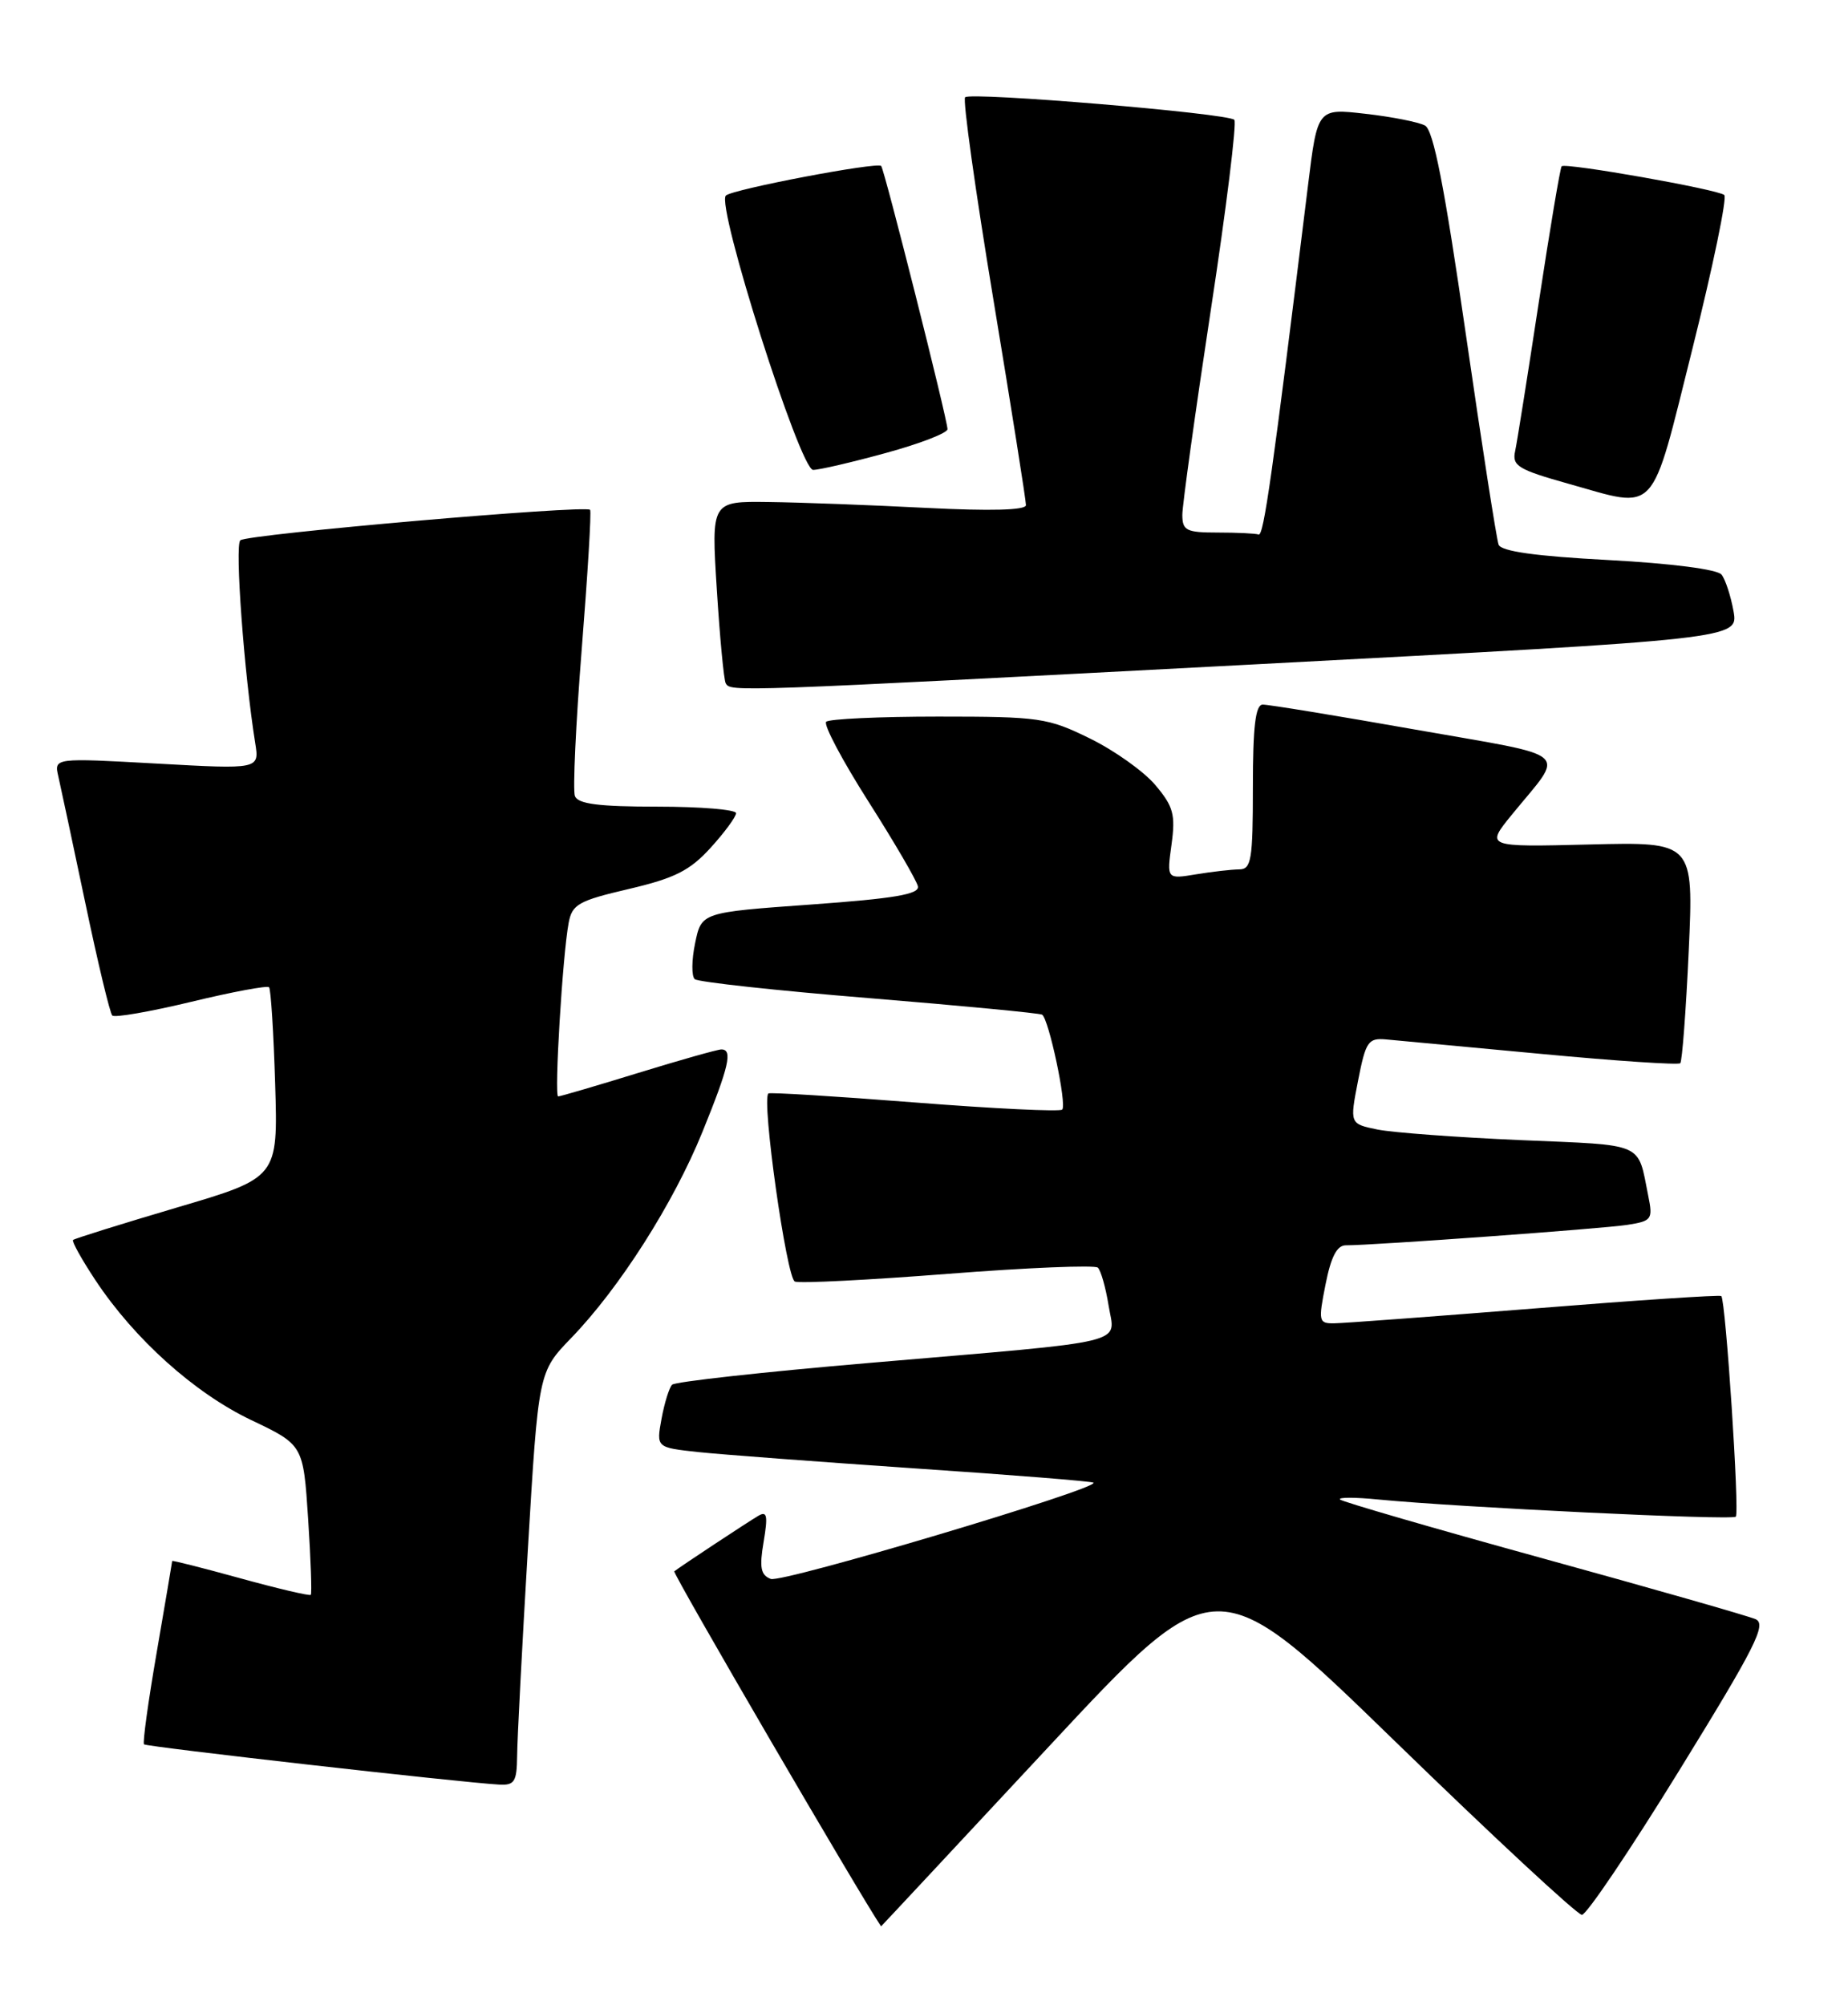 <?xml version="1.0" encoding="UTF-8" standalone="no"?>
<!DOCTYPE svg PUBLIC "-//W3C//DTD SVG 1.1//EN" "http://www.w3.org/Graphics/SVG/1.1/DTD/svg11.dtd" >
<svg xmlns="http://www.w3.org/2000/svg" xmlns:xlink="http://www.w3.org/1999/xlink" version="1.1" viewBox="0 0 236 256">
 <g >
 <path fill="currentColor"
d=" M 133.91 223.05 C 155.27 200.11 155.27 200.11 178.11 222.30 C 190.67 234.51 201.43 244.50 202.02 244.50 C 202.61 244.50 208.22 236.18 214.49 226.00 C 224.18 210.28 225.64 207.39 224.20 206.75 C 223.26 206.34 211.06 202.85 197.08 199.00 C 183.10 195.15 171.43 191.76 171.13 191.47 C 170.84 191.17 173.05 191.17 176.05 191.47 C 186.35 192.47 221.18 194.15 221.67 193.66 C 222.17 193.17 220.38 166.04 219.82 165.49 C 219.64 165.32 208.93 166.03 196.00 167.07 C 183.07 168.10 171.55 168.96 170.39 168.97 C 168.40 169.00 168.34 168.73 169.28 164.00 C 169.98 160.46 170.74 159.00 171.88 159.01 C 175.28 159.02 204.66 156.89 207.82 156.40 C 210.95 155.91 211.10 155.70 210.49 152.69 C 209.10 145.77 210.22 146.26 194.22 145.58 C 186.12 145.23 177.89 144.62 175.93 144.23 C 172.36 143.50 172.36 143.50 173.43 138.00 C 174.41 132.99 174.72 132.52 177.00 132.72 C 178.38 132.85 187.29 133.68 196.82 134.57 C 206.34 135.47 214.33 136.00 214.58 135.76 C 214.82 135.51 215.31 129.05 215.66 121.41 C 216.29 107.50 216.29 107.50 203.00 107.83 C 189.70 108.16 189.70 108.16 193.10 103.99 C 199.91 95.65 201.17 96.76 180.75 93.16 C 170.71 91.39 161.94 89.95 161.25 89.97 C 160.33 89.99 160.00 92.78 160.00 100.50 C 160.00 109.83 159.80 111.00 158.25 111.01 C 157.29 111.02 154.81 111.30 152.75 111.64 C 149.00 112.26 149.00 112.26 149.61 107.84 C 150.13 104.01 149.85 102.98 147.56 100.26 C 146.10 98.52 142.34 95.84 139.20 94.30 C 133.80 91.65 132.78 91.50 119.83 91.50 C 112.32 91.50 105.87 91.80 105.51 92.16 C 105.14 92.53 107.57 97.10 110.90 102.34 C 114.23 107.57 117.07 112.45 117.22 113.17 C 117.44 114.19 114.21 114.73 103.54 115.50 C 89.58 116.50 89.58 116.50 88.77 120.43 C 88.32 122.59 88.30 124.66 88.73 125.03 C 89.15 125.39 99.17 126.49 111.00 127.45 C 122.83 128.42 132.76 129.37 133.08 129.56 C 133.93 130.07 136.27 141.06 135.65 141.68 C 135.37 141.97 126.89 141.56 116.82 140.77 C 106.74 139.98 98.33 139.46 98.13 139.62 C 97.22 140.33 100.45 163.23 101.51 163.64 C 102.15 163.89 110.96 163.44 121.09 162.65 C 131.21 161.86 139.81 161.51 140.20 161.86 C 140.58 162.21 141.20 164.38 141.57 166.68 C 142.38 171.75 145.02 171.12 111.00 174.03 C 97.53 175.18 86.20 176.43 85.83 176.81 C 85.46 177.19 84.85 179.15 84.48 181.17 C 83.81 184.83 83.81 184.83 89.15 185.41 C 92.09 185.72 104.59 186.66 116.92 187.50 C 129.26 188.33 139.49 189.15 139.65 189.32 C 140.40 190.07 99.86 202.16 98.43 201.61 C 97.15 201.12 96.96 200.17 97.52 196.87 C 98.08 193.54 97.96 192.90 96.86 193.54 C 95.48 194.35 86.83 200.06 86.11 200.64 C 85.84 200.85 110.05 242.39 112.52 245.97 C 112.53 245.99 122.15 235.67 133.91 223.05 Z  M 66.04 224.25 C 66.05 222.19 66.67 210.30 67.41 197.84 C 68.76 175.18 68.76 175.18 72.95 170.84 C 79.13 164.45 86.02 153.62 89.71 144.52 C 93.10 136.17 93.60 134.00 92.12 134.00 C 91.64 134.00 86.86 135.35 81.50 137.00 C 76.14 138.65 71.54 140.00 71.28 140.00 C 70.76 140.00 71.84 121.96 72.62 117.84 C 73.06 115.47 73.88 115.01 80.31 113.51 C 86.19 112.13 88.09 111.17 90.75 108.25 C 92.54 106.28 94.00 104.29 94.00 103.83 C 94.00 103.38 89.49 103.00 83.97 103.00 C 76.48 103.00 73.81 102.66 73.42 101.65 C 73.14 100.91 73.53 92.47 74.29 82.90 C 75.05 73.33 75.54 65.32 75.36 65.10 C 74.83 64.45 31.56 68.21 30.69 68.99 C 29.97 69.64 31.18 86.06 32.59 94.87 C 33.13 98.23 33.13 98.23 20.02 97.50 C 6.90 96.77 6.90 96.77 7.45 99.14 C 7.75 100.44 9.30 107.72 10.90 115.32 C 12.49 122.91 14.04 129.38 14.34 129.67 C 14.64 129.97 19.17 129.18 24.42 127.92 C 29.66 126.65 34.14 125.82 34.36 126.06 C 34.59 126.30 34.94 131.87 35.14 138.44 C 35.50 150.38 35.50 150.38 22.58 154.19 C 15.48 156.29 9.52 158.15 9.33 158.33 C 9.15 158.51 10.43 160.81 12.17 163.44 C 17.16 170.98 24.82 177.86 32.07 181.32 C 38.73 184.49 38.73 184.49 39.35 193.93 C 39.69 199.12 39.84 203.49 39.69 203.64 C 39.54 203.80 35.49 202.85 30.70 201.53 C 25.92 200.21 22.00 199.22 21.99 199.32 C 21.99 199.42 21.10 204.65 20.02 210.94 C 18.93 217.23 18.20 222.54 18.39 222.73 C 18.71 223.05 58.81 227.60 63.75 227.87 C 65.70 227.98 66.00 227.50 66.04 224.25 Z  M 160.26 84.83 C 222.01 81.58 222.01 81.58 221.38 78.04 C 221.03 76.09 220.34 73.99 219.85 73.37 C 219.32 72.70 213.44 71.94 205.40 71.51 C 196.11 71.02 191.71 70.40 191.38 69.55 C 191.12 68.86 189.23 56.73 187.18 42.57 C 184.46 23.78 183.06 16.62 181.98 16.03 C 181.17 15.59 177.74 14.91 174.37 14.53 C 168.25 13.83 168.25 13.83 167.04 23.67 C 162.46 60.86 161.38 68.47 160.73 68.25 C 160.33 68.11 157.97 68.00 155.50 68.00 C 151.50 68.00 151.00 67.75 150.99 65.75 C 150.99 64.51 152.62 52.79 154.61 39.70 C 156.61 26.61 157.96 15.63 157.63 15.30 C 156.80 14.46 123.95 11.72 123.25 12.42 C 122.93 12.73 124.56 24.35 126.86 38.24 C 129.16 52.13 131.03 63.95 131.02 64.50 C 131.01 65.15 126.52 65.27 118.25 64.85 C 111.24 64.49 102.20 64.15 98.17 64.10 C 90.83 64.00 90.83 64.00 91.54 75.25 C 91.93 81.44 92.44 86.84 92.68 87.25 C 93.32 88.35 93.30 88.35 160.26 84.83 Z  M 216.14 44.50 C 218.75 34.05 220.58 25.23 220.20 24.90 C 219.36 24.18 199.92 20.75 199.43 21.23 C 199.25 21.42 197.94 29.21 196.52 38.54 C 195.10 47.87 193.74 56.45 193.49 57.61 C 193.08 59.48 193.87 59.96 200.27 61.76 C 211.81 65.00 210.71 66.20 216.14 44.50 Z  M 113.13 57.84 C 117.46 56.66 121.00 55.29 121.00 54.80 C 121.00 53.58 112.94 21.61 112.53 21.19 C 111.99 20.66 93.57 24.16 92.70 24.97 C 91.41 26.15 102.17 60.00 103.84 60.00 C 104.62 60.00 108.80 59.03 113.13 57.84 Z "/>
</g>
</svg>